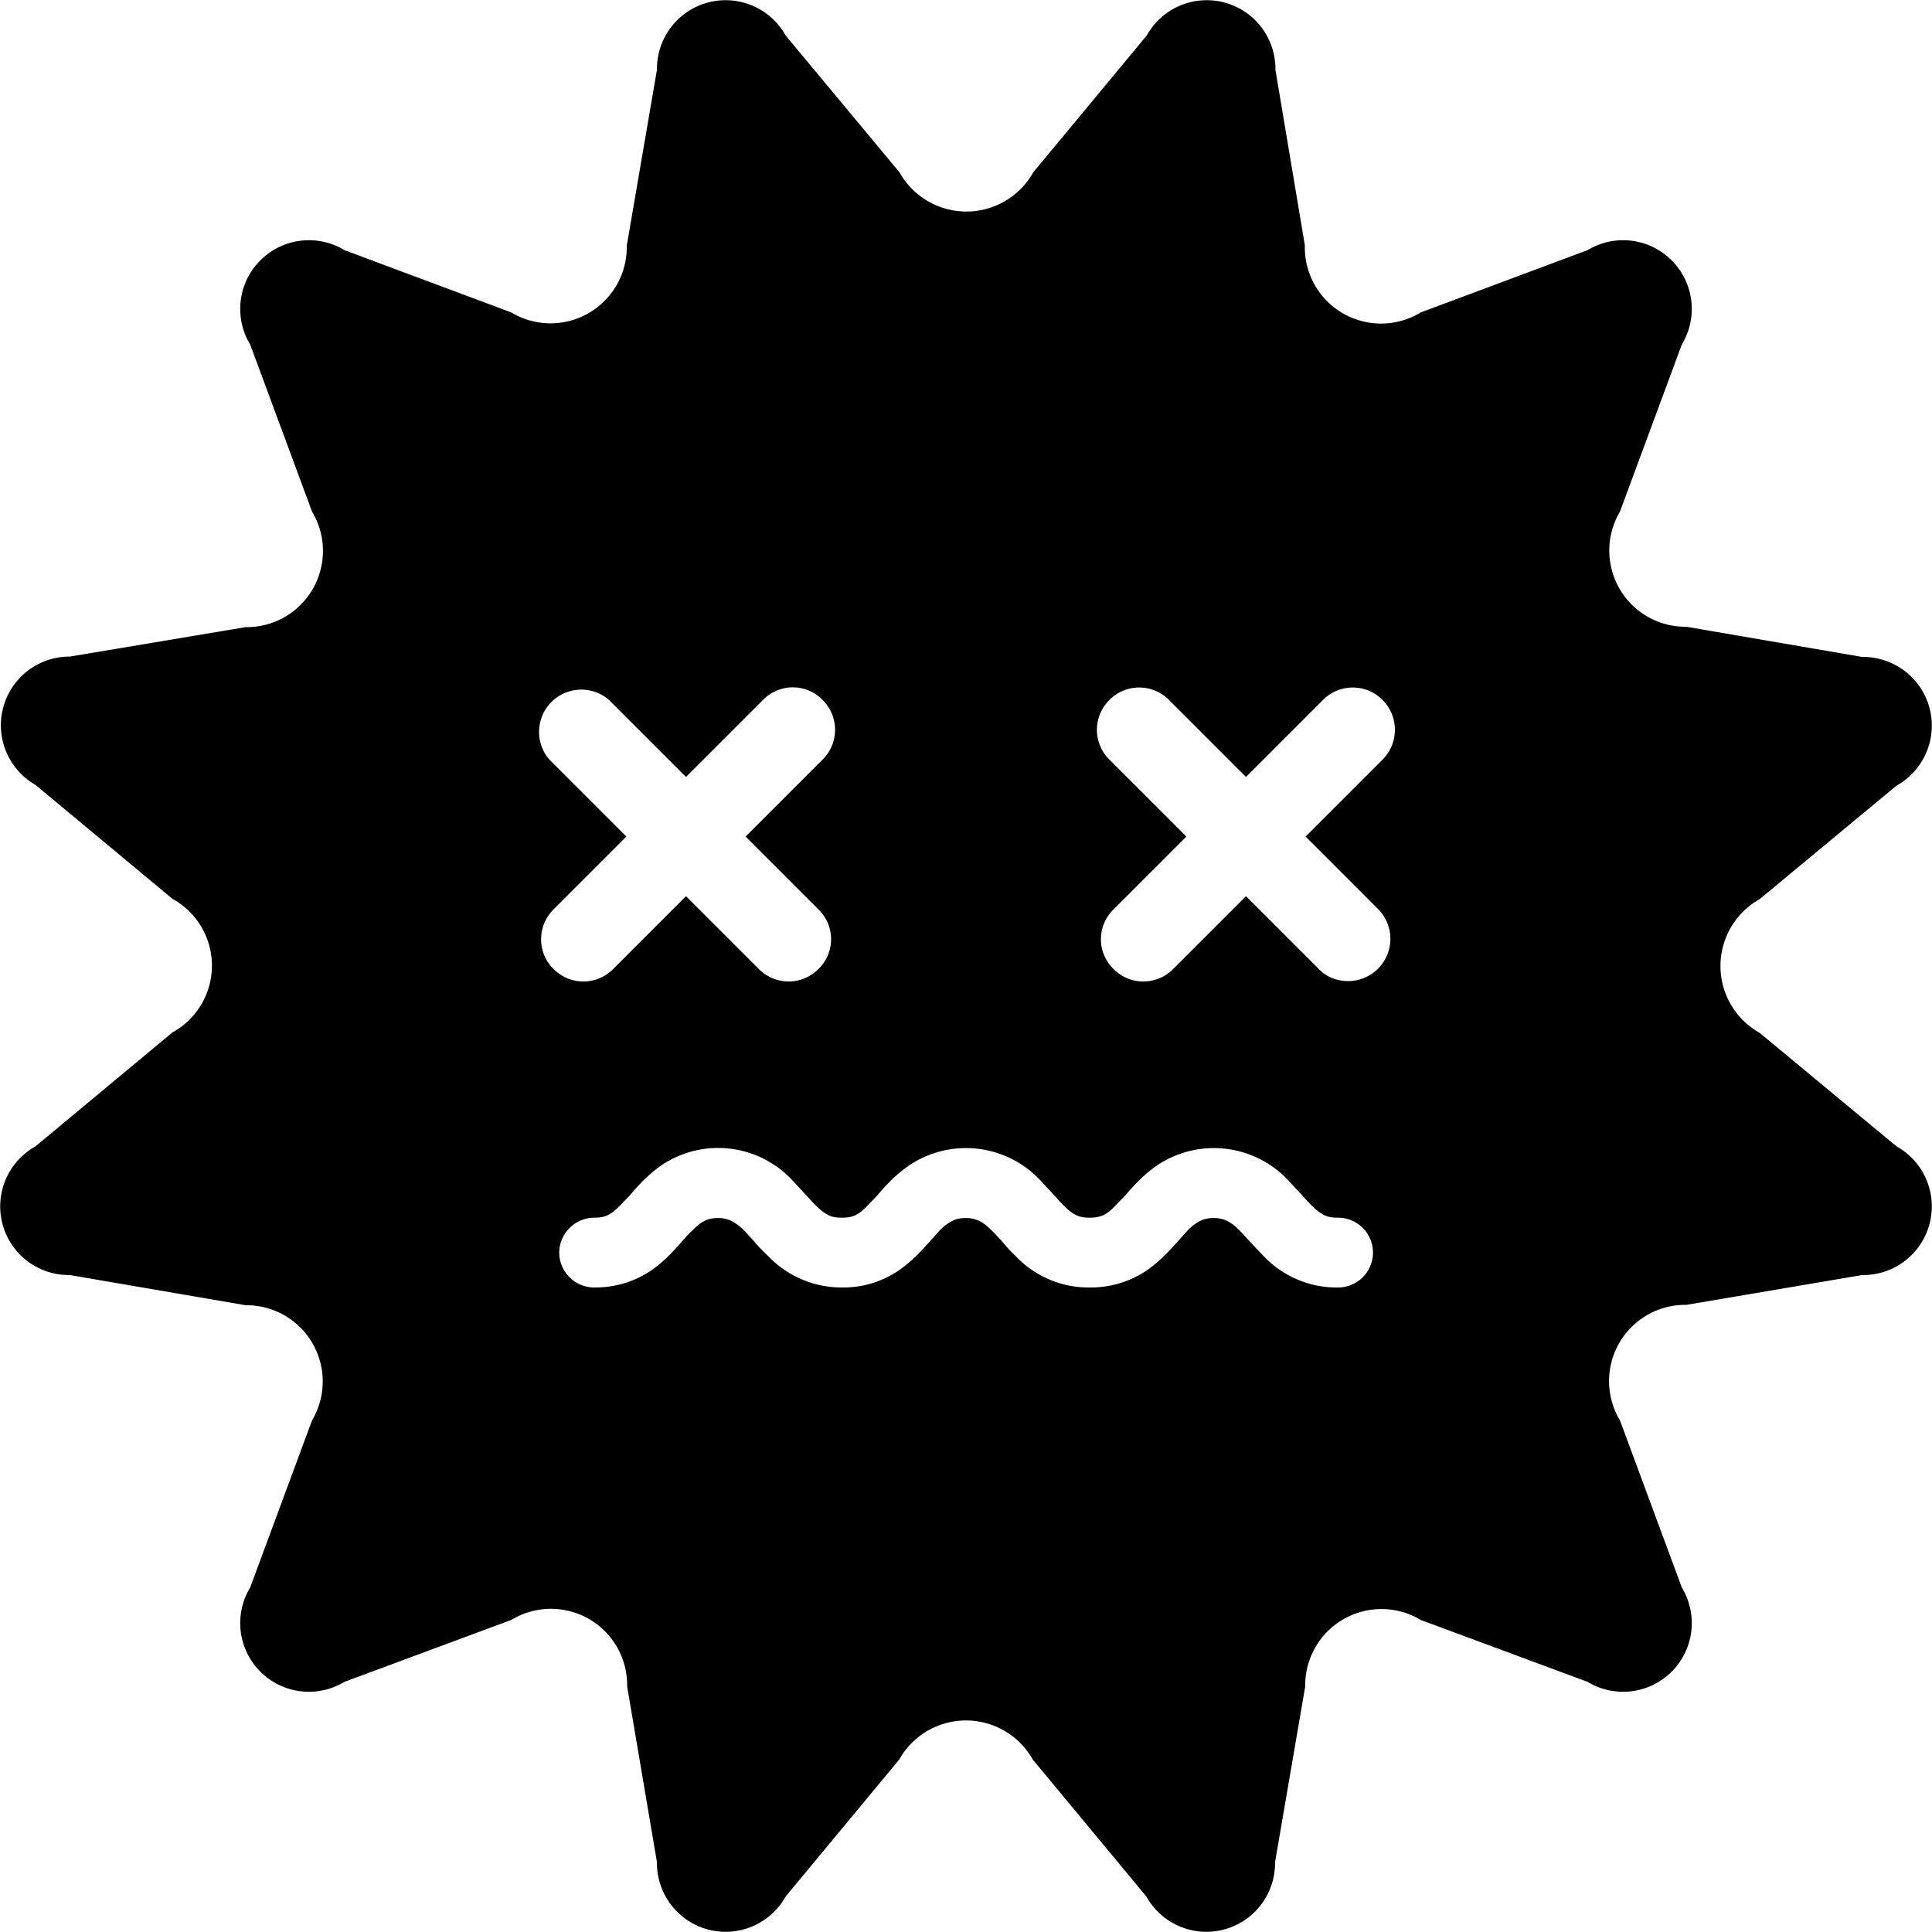 <svg xmlns="http://www.w3.org/2000/svg" xml:space="preserve" viewBox="0 0 512 512"><path d="m502.6 303.8-36.3-30.1a20.3 20.3 0 0 1 0-35.4l36.3-30.1a18.2 18.2 0 0 0-9.1-34.1l-46.6-8a20.2 20.2 0 0 1-17.6-30.5l16.4-44.3a18.2 18.2 0 0 0-25-25l-44.2 16.5A20.2 20.2 0 0 1 345.8 65L338 18.5a18.2 18.2 0 0 0-34.1-9.1l-30.1 36.3a20.3 20.3 0 0 1-35.4 0L208.2 9.4a18.2 18.2 0 0 0-34.1 9.1l-8 46.6a20.2 20.2 0 0 1-30.6 17.7L91.3 66.3a18.2 18.2 0 0 0-25 25l16.4 44.3a20.2 20.2 0 0 1-17.6 30.6L18.5 174a18.2 18.2 0 0 0-9.1 34l36.3 30.2a20.2 20.2 0 0 1 0 35.4L9.4 303.8a18.2 18.2 0 0 0 9.1 34.1l46.6 8a20.2 20.2 0 0 1 17.6 30.5l-16.4 44.3a18.2 18.2 0 0 0 25 25l44.2-16.4a20.2 20.2 0 0 1 30.7 17.6l7.9 46.6a18.2 18.2 0 0 0 34.1 9.1l30.1-36.3a20.3 20.3 0 0 1 35.4 0l30.1 36.3a18.2 18.2 0 0 0 34.1-9.1l8-46.6a20.2 20.2 0 0 1 30.6-17.6l44.2 16.4a18.2 18.2 0 0 0 25-25l-16.4-44.3a20.2 20.2 0 0 1 17.6-30.6l46.6-7.9a18.2 18.2 0 0 0 9.1-34.1zm-359.2-54.9c0-3 1.2-5.8 3.3-7.9l19.3-19.3-20.4-20.4a11.2 11.2 0 0 1 15.8-15.8l20.4 20.4 20.4-20.4a11 11 0 0 1 15.8 0 11.1 11.1 0 0 1 0 15.8l-20.4 20.4 19.3 19.3a11 11 0 0 1 0 15.8 11.1 11.1 0 0 1-15.8 0l-19.3-19.3-19.3 19.3a11.1 11.1 0 0 1-15.8 0 11 11 0 0 1-3.3-7.9zm211.1 92.3a26.7 26.7 0 0 1-19.8-8.5l-3.6-3.8c-1.8-2-3.4-3.8-4.8-4.7a7.7 7.7 0 0 0-4.7-1.4c-1.8 0-2.8.4-3.6.8-1 .5-2 1.2-3.2 2.4l-2.5 2.8c-2.2 2.4-4.8 5.4-8.6 8-3 2-8 4.4-14.7 4.4h-.2a26.6 26.6 0 0 1-19.8-8.5c-1.4-1.3-2.6-2.7-3.6-3.9-1.9-2-3.4-3.7-4.8-4.6a7.7 7.7 0 0 0-4.7-1.4c-1.7 0-2.7.3-3.6.8-1 .5-2 1.2-3.2 2.4l-2.5 2.8c-2.2 2.4-4.8 5.4-8.6 8-3 2-7.9 4.4-14.6 4.4a27 27 0 0 1-20-8.5c-1.5-1.4-2.7-2.7-3.8-4-1.8-2-3.3-3.7-4.7-4.5a7.6 7.6 0 0 0-4.7-1.4c-1.8 0-2.8.4-3.6.8-.9.5-1.9 1.2-3 2.4-1 .8-1.8 1.8-2.7 2.8-2.1 2.4-4.7 5.4-8.5 8-3 2-8 4.4-14.7 4.4a9.3 9.3 0 0 1-9.5-9.2c0-5.1 4.2-9.3 9.3-9.3 1.8 0 2.8-.3 3.6-.7 1-.5 2-1.3 3.1-2.4l2.7-2.8c2-2.4 4.7-5.4 8.4-8a26.9 26.9 0 0 1 34.7 4l3.7 4c1.8 2 3.4 3.7 4.8 4.6 1.3.9 2.4 1.3 4.6 1.3 1.9 0 2.8-.3 3.7-.7.9-.5 1.9-1.2 3-2.4l2.7-2.8c2-2.4 4.7-5.4 8.5-8a27 27 0 0 1 34.7 4l3.7 4c1.8 2 3.4 3.7 4.7 4.6 1.4.9 2.5 1.3 4.7 1.3 1.7 0 2.7-.3 3.7-.7.9-.5 1.9-1.2 3-2.4l2.7-2.8c2.1-2.4 4.7-5.4 8.5-8a27 27 0 0 1 34.7 4l3.7 4c1.8 2 3.4 3.7 4.8 4.6 1.3.9 2.4 1.3 4.7 1.3a9.2 9.2 0 0 1 0 18.5zM365.3 241a11.2 11.2 0 0 1-7.9 19c-3 0-5.8-1-7.9-3.2l-19.3-19.3-19.3 19.3a11.1 11.1 0 0 1-15.8 0 11 11 0 0 1 0-15.8l19.3-19.3-20.4-20.4a11.1 11.1 0 0 1 0-15.8 11.1 11.1 0 0 1 15.8 0l20.4 20.4 20.4-20.4a11.1 11.1 0 0 1 15.8 0 11.2 11.2 0 0 1 0 15.8L346 221.7l19.3 19.3z" /></svg>
            